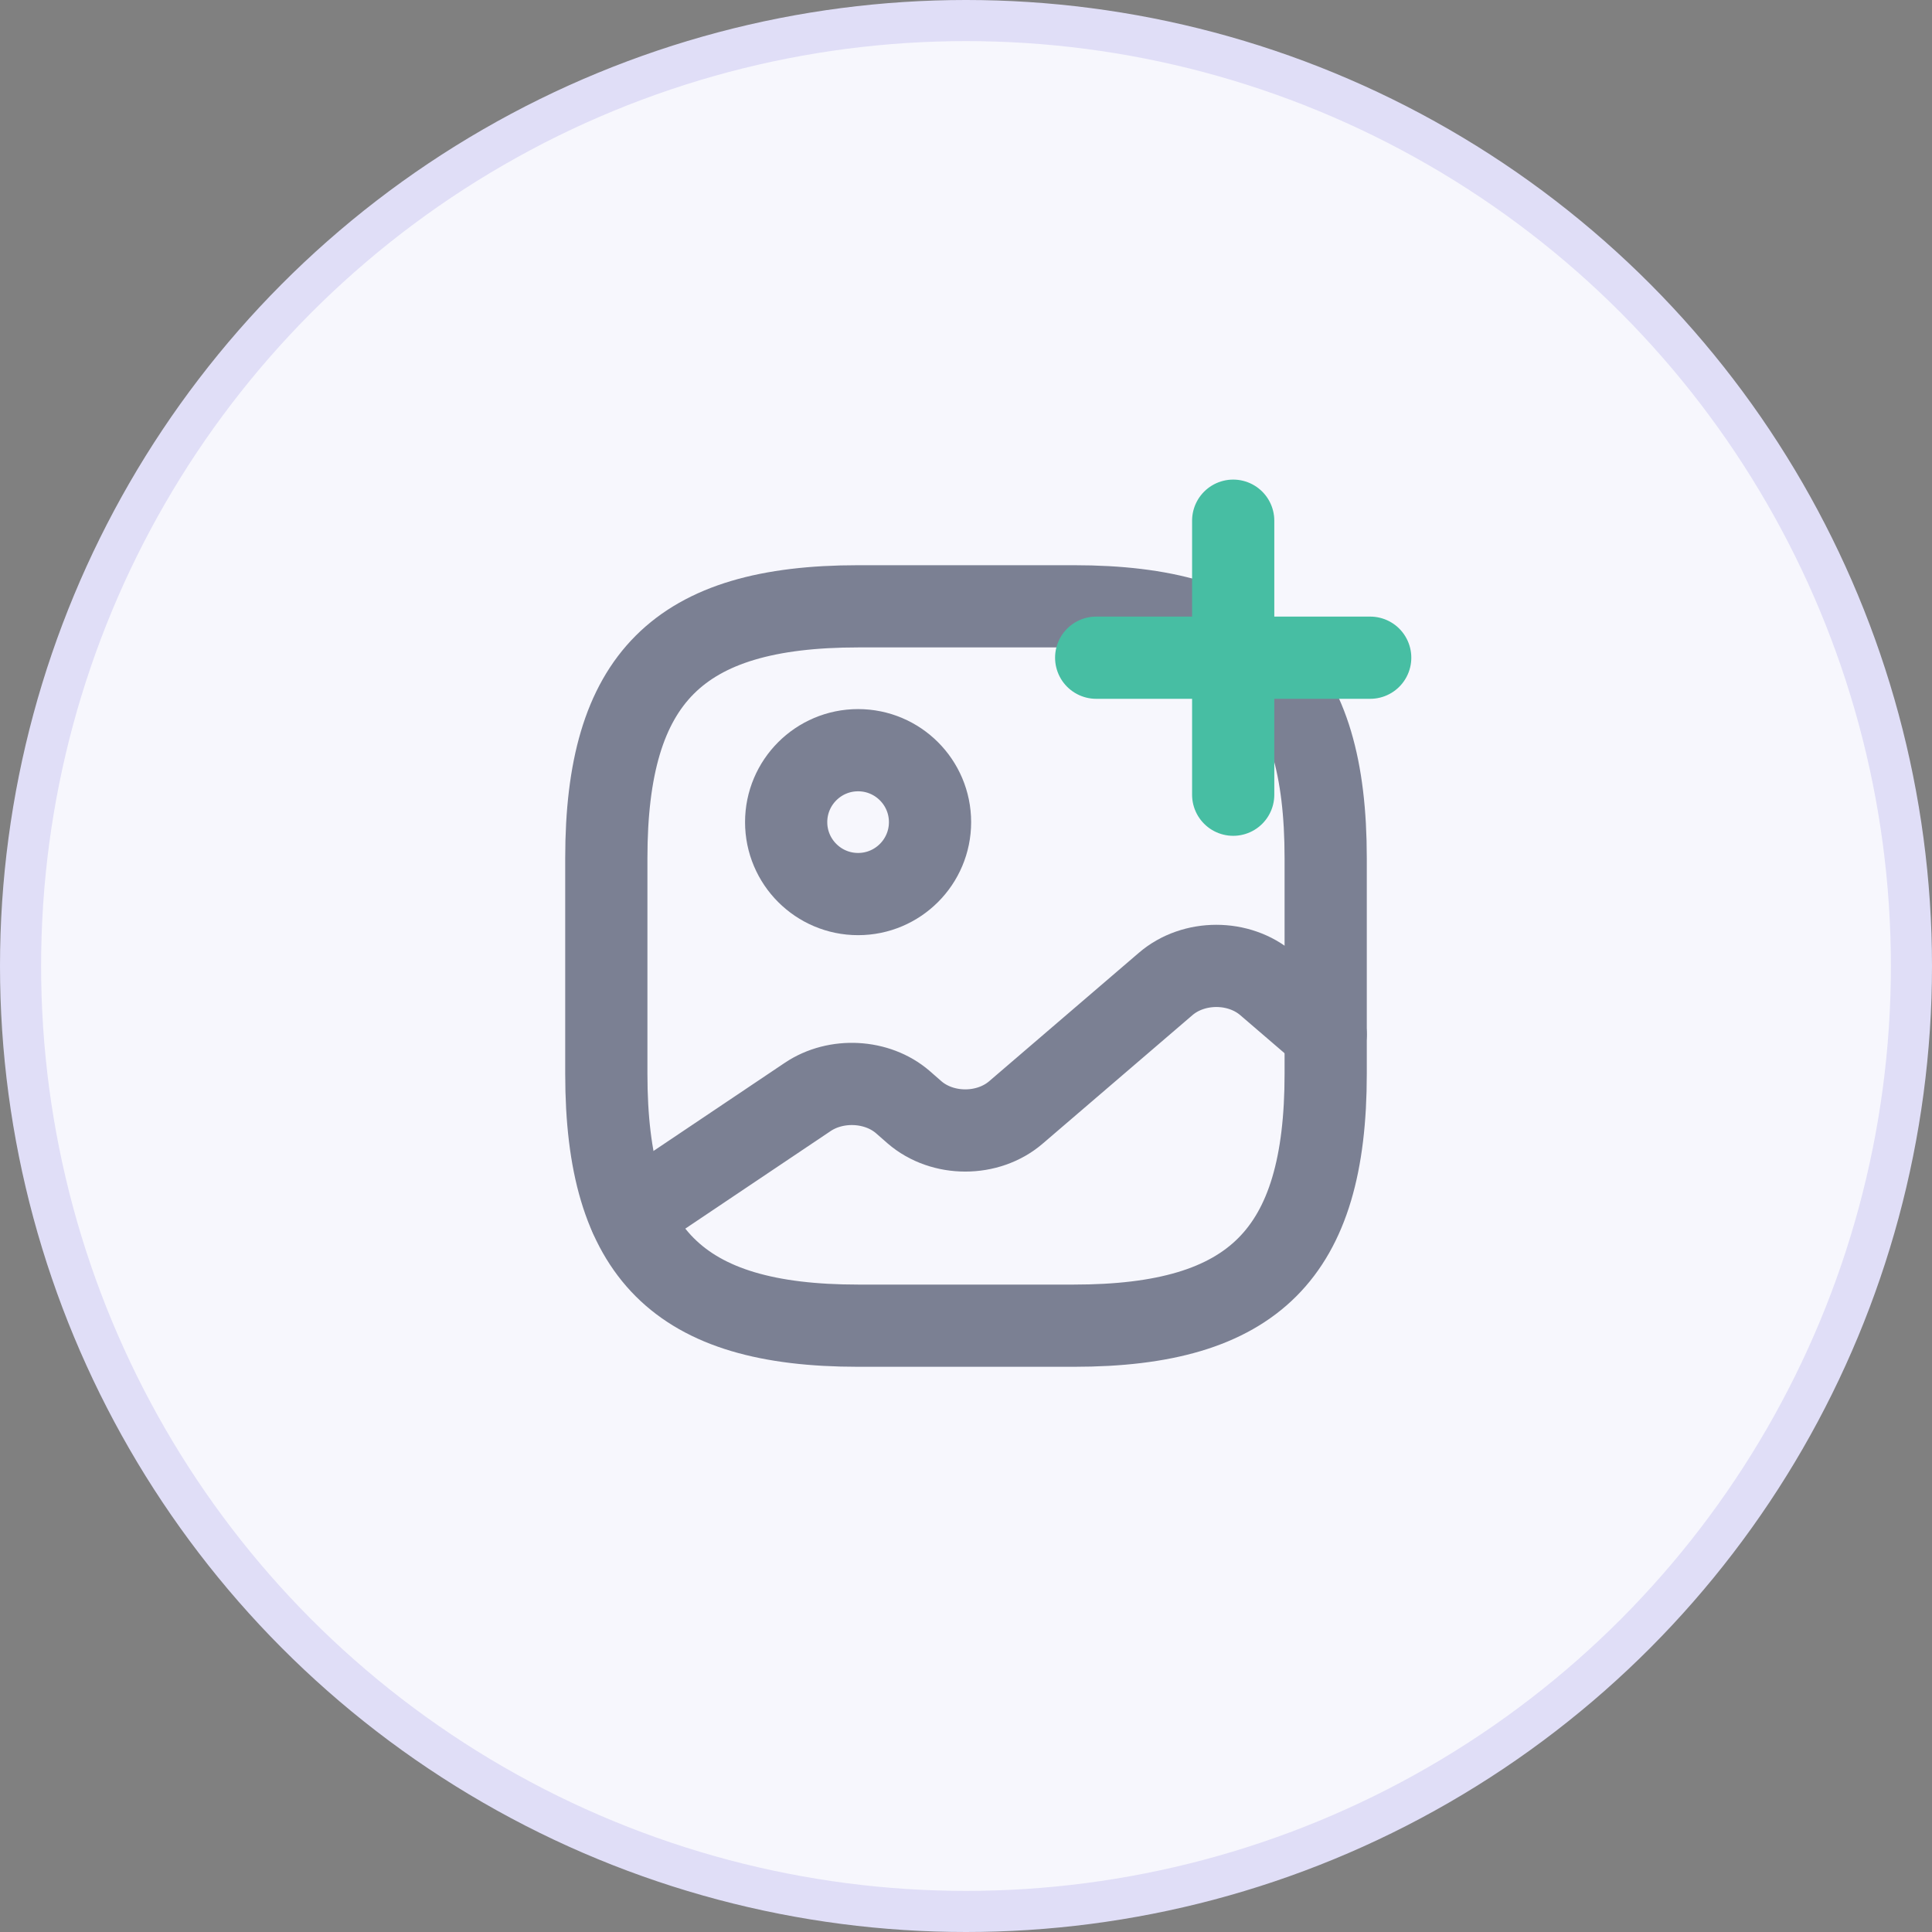 <svg width="47" height="47" viewBox="0 0 47 47" fill="none" xmlns="http://www.w3.org/2000/svg">
<rect x="0" y="0" width="47" height="47" fill="#808080" stroke="none"/>
<circle cx="23.5" cy="23.5" r="23" fill="#F7F7FD" stroke="#E0DEF7"/>
<g opacity="0.5">
<path d="M20.875 32.25H26.125C30.5 32.25 32.25 30.5 32.25 26.125V20.875C32.25 16.5 30.5 14.75 26.125 14.75H20.875C16.5 14.75 14.75 16.5 14.75 20.875V26.125C14.75 30.5 16.5 32.25 20.875 32.25Z" stroke="#000929" stroke-width="2" stroke-linecap="round" stroke-linejoin="round"/>
<path d="M20.875 21.75C21.841 21.75 22.625 20.966 22.625 20C22.625 19.034 21.841 18.25 20.875 18.25C19.909 18.25 19.125 19.034 19.125 20C19.125 20.966 19.909 21.75 20.875 21.75Z" stroke="#000929" stroke-width="2" stroke-linecap="round" stroke-linejoin="round"/>
<path d="M15.336 29.581L19.65 26.685C20.341 26.221 21.339 26.274 21.96 26.808L22.249 27.061C22.931 27.648 24.034 27.648 24.716 27.061L28.356 23.938C29.039 23.351 30.141 23.351 30.824 23.938L32.25 25.163" stroke="#000929" stroke-width="2" stroke-linecap="round" stroke-linejoin="round"/>
</g>
<g clip-path="url(#clip0_1_2272)">
<path d="M30 12.667V19.333" stroke="#47BEA3" stroke-width="2" stroke-linecap="round" stroke-linejoin="round"/>
<path d="M26.667 16H33.333" stroke="#47BEA3" stroke-width="2" stroke-linecap="round" stroke-linejoin="round"/>
</g>
<defs>
<clipPath id="clip0_1_2272">
<rect width="10" height="10" fill="white" transform="translate(25 11)"/>
</clipPath>
</defs>
</svg>
